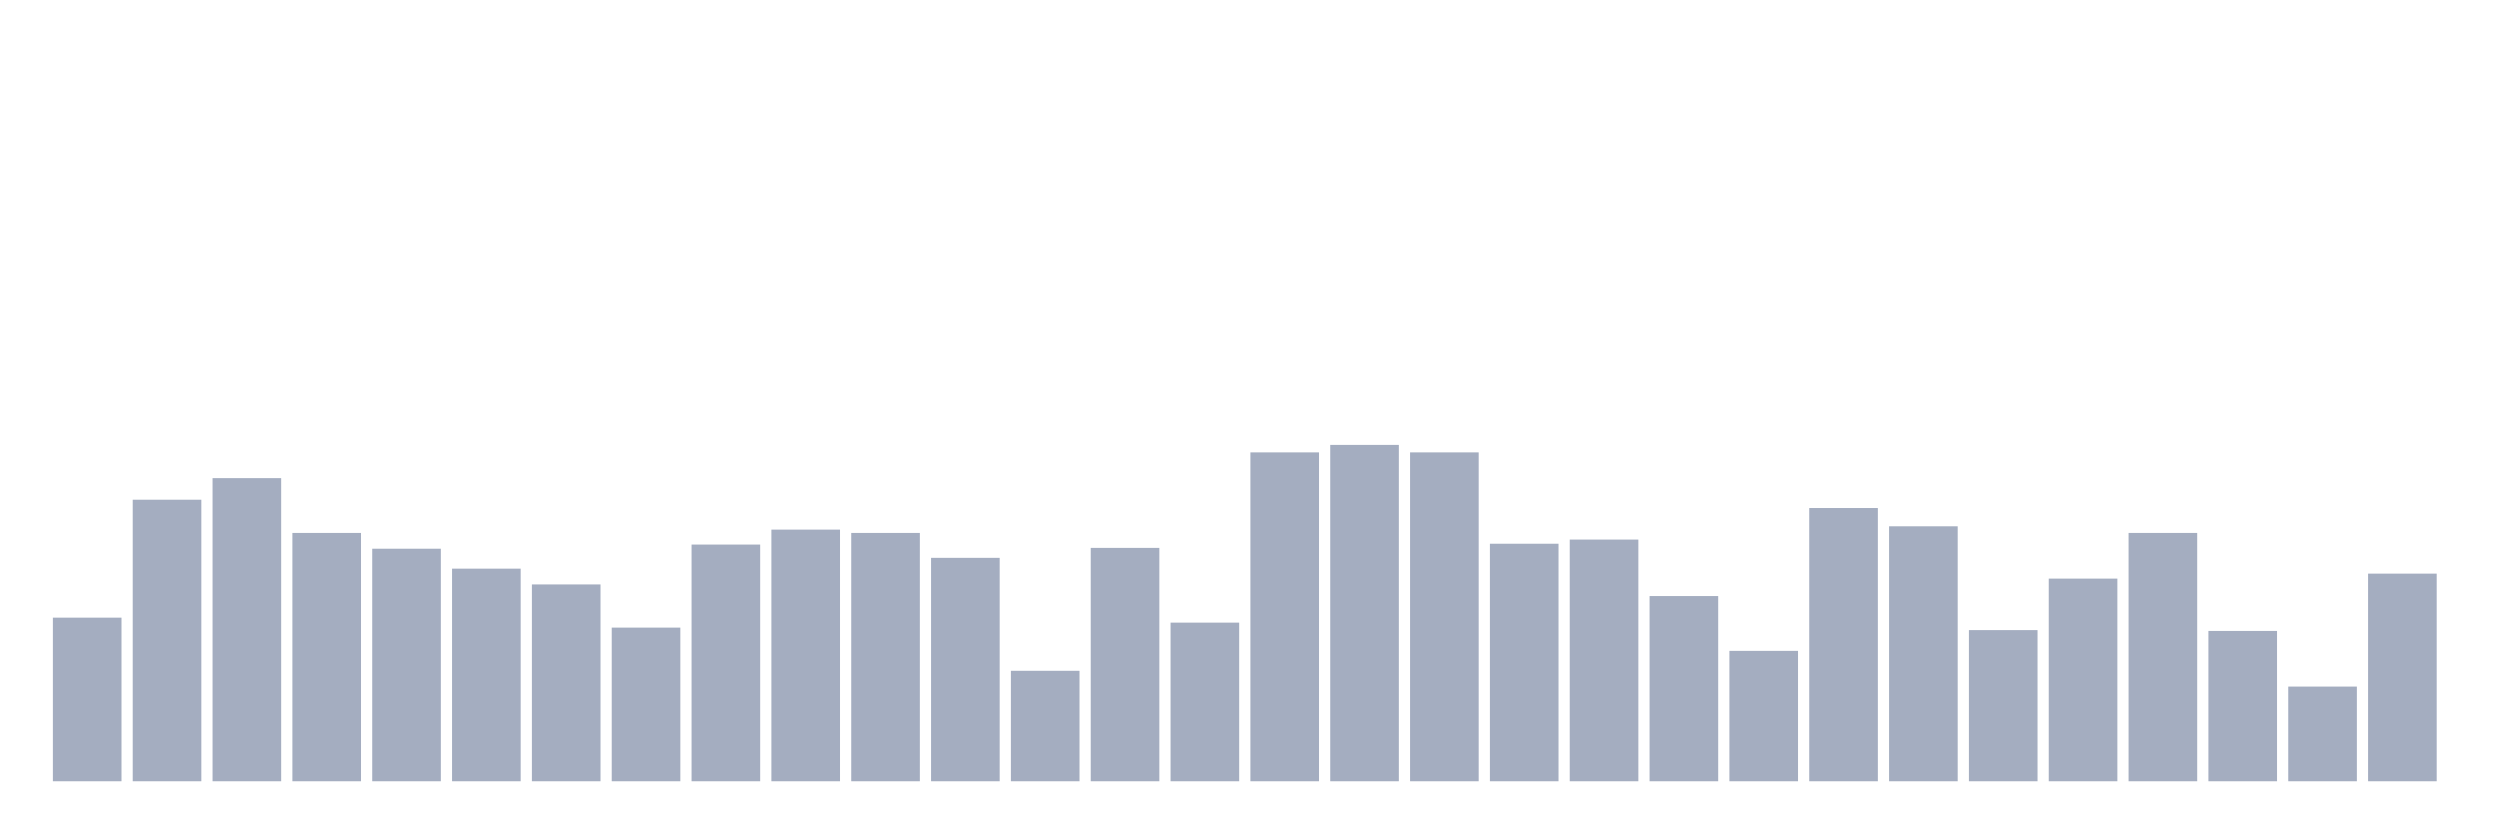 <svg xmlns="http://www.w3.org/2000/svg" viewBox="0 0 480 160"><g transform="translate(10,10)"><rect class="bar" x="0.153" width="13.175" y="108.588" height="31.412" fill="rgb(164,173,192)"></rect><rect class="bar" x="15.482" width="13.175" y="85.945" height="54.055" fill="rgb(164,173,192)"></rect><rect class="bar" x="30.81" width="13.175" y="81.8" height="58.2" fill="rgb(164,173,192)"></rect><rect class="bar" x="46.138" width="13.175" y="92.323" height="47.677" fill="rgb(164,173,192)"></rect><rect class="bar" x="61.466" width="13.175" y="95.353" height="44.647" fill="rgb(164,173,192)"></rect><rect class="bar" x="76.794" width="13.175" y="99.18" height="40.82" fill="rgb(164,173,192)"></rect><rect class="bar" x="92.123" width="13.175" y="102.21" height="37.79" fill="rgb(164,173,192)"></rect><rect class="bar" x="107.451" width="13.175" y="110.501" height="29.499" fill="rgb(164,173,192)"></rect><rect class="bar" x="122.779" width="13.175" y="94.556" height="45.444" fill="rgb(164,173,192)"></rect><rect class="bar" x="138.107" width="13.175" y="91.686" height="48.314" fill="rgb(164,173,192)"></rect><rect class="bar" x="153.436" width="13.175" y="92.323" height="47.677" fill="rgb(164,173,192)"></rect><rect class="bar" x="168.764" width="13.175" y="97.107" height="42.893" fill="rgb(164,173,192)"></rect><rect class="bar" x="184.092" width="13.175" y="118.793" height="21.207" fill="rgb(164,173,192)"></rect><rect class="bar" x="199.42" width="13.175" y="95.194" height="44.806" fill="rgb(164,173,192)"></rect><rect class="bar" x="214.748" width="13.175" y="109.544" height="30.456" fill="rgb(164,173,192)"></rect><rect class="bar" x="230.077" width="13.175" y="76.856" height="63.144" fill="rgb(164,173,192)"></rect><rect class="bar" x="245.405" width="13.175" y="75.421" height="64.579" fill="rgb(164,173,192)"></rect><rect class="bar" x="260.733" width="13.175" y="76.856" height="63.144" fill="rgb(164,173,192)"></rect><rect class="bar" x="276.061" width="13.175" y="94.396" height="45.604" fill="rgb(164,173,192)"></rect><rect class="bar" x="291.39" width="13.175" y="93.599" height="46.401" fill="rgb(164,173,192)"></rect><rect class="bar" x="306.718" width="13.175" y="104.442" height="35.558" fill="rgb(164,173,192)"></rect><rect class="bar" x="322.046" width="13.175" y="114.966" height="25.034" fill="rgb(164,173,192)"></rect><rect class="bar" x="337.374" width="13.175" y="87.54" height="52.46" fill="rgb(164,173,192)"></rect><rect class="bar" x="352.702" width="13.175" y="91.048" height="48.952" fill="rgb(164,173,192)"></rect><rect class="bar" x="368.031" width="13.175" y="110.979" height="29.021" fill="rgb(164,173,192)"></rect><rect class="bar" x="383.359" width="13.175" y="101.093" height="38.907" fill="rgb(164,173,192)"></rect><rect class="bar" x="398.687" width="13.175" y="92.323" height="47.677" fill="rgb(164,173,192)"></rect><rect class="bar" x="414.015" width="13.175" y="111.139" height="28.861" fill="rgb(164,173,192)"></rect><rect class="bar" x="429.344" width="13.175" y="121.822" height="18.178" fill="rgb(164,173,192)"></rect><rect class="bar" x="444.672" width="13.175" y="100.137" height="39.863" fill="rgb(164,173,192)"></rect></g></svg>